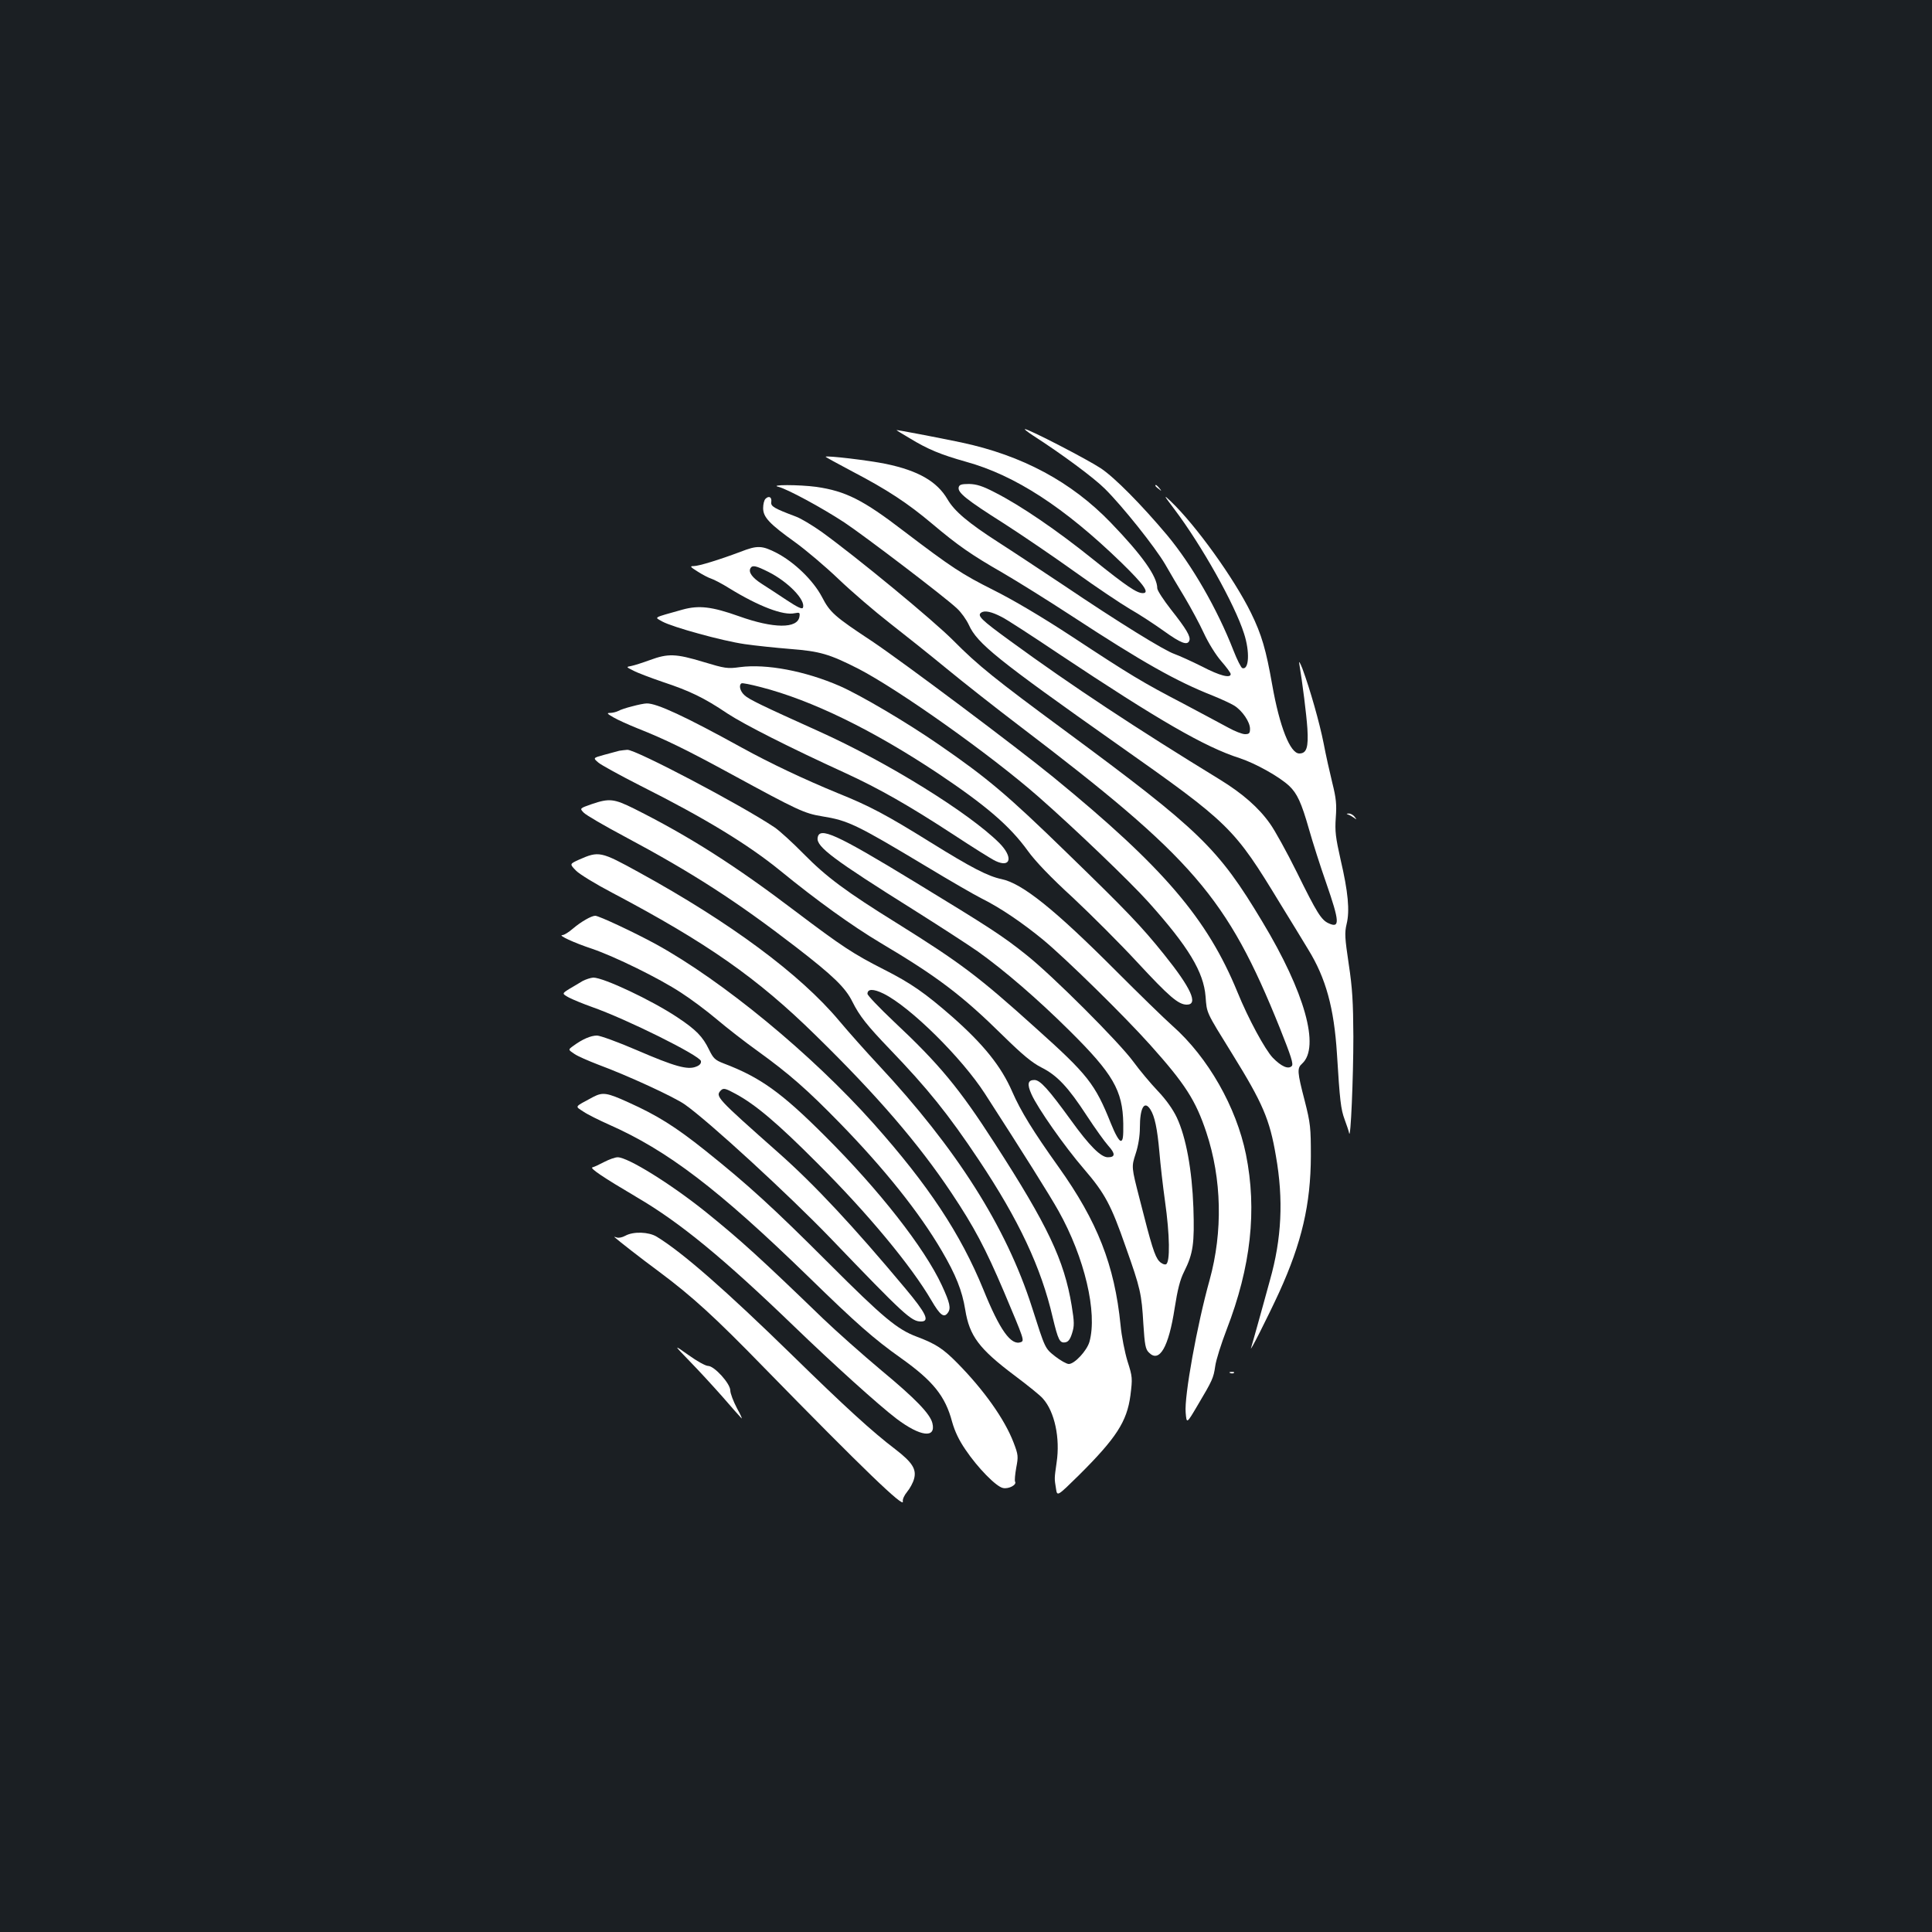 <?xml version="1.0" standalone="no"?>
<!DOCTYPE svg PUBLIC "-//W3C//DTD SVG 20010904//EN"
 "http://www.w3.org/TR/2001/REC-SVG-20010904/DTD/svg10.dtd">
<svg version="1.0" xmlns="http://www.w3.org/2000/svg"
 width="1000pt" height="1000pt" viewBox="0 0 1000 1000"
 preserveAspectRatio="xMidYMid meet">
<rect width="100%" height="100%" fill="#1b1f23"/>
<g transform="translate(0,1000) scale(0.1,-0.1)"
fill="#ffffff" stroke="none">
<path d="M4640 7774 c0 -1 30 -20 68 -42 95 -58 161 -85 292 -122 254 -70 509
-236 804 -522 118 -115 148 -158 111 -158 -31 0 -83 35 -255 173 -190 153
-378 281 -510 348 -65 34 -96 43 -134 44 -41 0 -51 -4 -54 -18 -5 -27 39 -63
235 -187 98 -63 265 -177 371 -253 107 -77 233 -161 280 -189 48 -27 127 -79
176 -114 89 -64 122 -76 132 -50 8 21 -16 61 -95 161 -39 50 -71 99 -71 110 0
61 -78 171 -240 339 -204 212 -459 349 -775 416 -124 26 -335 66 -335 64z"/>
<path d="M5345 7747 c151 -97 317 -220 374 -277 90 -89 260 -302 312 -391 23
-41 69 -118 101 -171 32 -54 77 -137 99 -185 23 -50 62 -113 90 -145 27 -31
49 -61 49 -67 0 -23 -56 -9 -148 39 -54 27 -118 56 -143 65 -53 18 -291 165
-574 356 -110 73 -262 174 -337 222 -157 101 -228 161 -264 223 -54 92 -151
148 -319 183 -87 18 -305 44 -312 37 -1 -1 62 -36 140 -77 178 -93 285 -163
413 -271 133 -112 202 -160 364 -253 74 -43 236 -144 360 -225 364 -238 538
-336 728 -411 42 -17 92 -40 110 -51 42 -26 82 -85 82 -120 0 -23 -4 -28 -26
-28 -14 0 -53 15 -87 34 -34 19 -139 74 -232 124 -213 111 -271 146 -575 346
-157 103 -304 190 -410 243 -161 81 -212 114 -462 304 -211 162 -301 207 -453
229 -89 12 -248 12 -195 0 46 -12 221 -106 340 -184 104 -69 522 -387 583
-445 22 -20 49 -58 62 -86 43 -95 145 -178 765 -615 589 -415 606 -432 848
-830 52 -85 117 -190 143 -234 92 -149 134 -304 149 -540 15 -244 20 -287 40
-341 10 -27 21 -59 23 -70 8 -41 22 288 22 500 -1 178 -5 250 -24 375 -20 135
-22 161 -11 207 17 69 8 166 -31 333 -26 116 -30 147 -25 218 5 68 2 100 -18
180 -13 53 -34 146 -45 205 -21 106 -70 279 -110 387 -12 30 -19 42 -16 25 17
-103 37 -262 42 -336 6 -98 -4 -129 -42 -129 -47 0 -102 139 -140 355 -32 181
-54 259 -110 373 -88 179 -286 454 -415 577 -39 37 -38 34 18 -40 142 -188
313 -493 361 -644 31 -95 26 -191 -9 -179 -6 2 -27 43 -46 92 -83 213 -214
441 -343 596 -132 157 -271 298 -343 346 -71 47 -373 203 -393 203 -5 0 13
-14 40 -32z m-161 -940 c22 -10 159 -99 305 -197 505 -336 748 -477 927 -534
82 -27 206 -96 257 -144 41 -39 63 -86 102 -223 19 -67 59 -193 90 -281 69
-199 71 -234 12 -207 -38 17 -61 54 -164 263 -52 105 -115 219 -139 252 -59
84 -143 157 -260 229 -430 263 -768 486 -1083 716 -154 112 -176 133 -151 149
18 11 52 4 104 -23z"/>
<path d="M5980 7486 c0 -2 8 -10 18 -17 15 -13 16 -12 3 4 -13 16 -21 21 -21
13z"/>
<path d="M3962 7418 c-7 -7 -12 -28 -12 -48 0 -47 32 -81 166 -177 54 -39 155
-124 224 -190 69 -66 188 -168 265 -228 77 -60 210 -166 295 -236 85 -70 254
-203 375 -295 903 -687 1076 -887 1349 -1564 59 -148 72 -188 62 -198 -18 -18
-54 -2 -98 43 -40 42 -127 202 -183 340 -156 380 -382 645 -950 1110 -192 157
-779 597 -940 705 -197 130 -219 150 -261 231 -45 85 -142 179 -234 227 -76
39 -100 40 -187 6 -109 -41 -216 -74 -242 -74 -22 0 -19 -4 21 -29 25 -16 56
-32 69 -36 13 -4 56 -26 94 -50 153 -94 280 -142 338 -129 26 5 28 3 25 -17
-9 -64 -134 -63 -315 2 -138 49 -205 57 -289 34 -160 -45 -147 -38 -106 -62
53 -29 309 -100 427 -117 55 -8 161 -19 235 -25 154 -12 202 -26 352 -102 209
-108 686 -446 933 -663 187 -164 474 -439 570 -546 207 -231 285 -361 295
-488 7 -88 0 -74 138 -297 158 -255 194 -339 226 -528 40 -226 30 -429 -31
-644 -19 -71 -48 -173 -63 -228 -15 -55 -31 -109 -34 -120 -13 -38 87 160 145
286 117 257 163 456 164 704 0 148 -2 170 -32 288 -39 150 -40 168 -13 192 93
85 14 369 -206 734 -229 382 -323 473 -1019 987 -366 270 -452 339 -580 468
-105 106 -503 434 -685 565 -47 33 -105 68 -130 77 -114 43 -131 53 -128 75 4
26 -12 35 -30 17z m15 -378 c102 -51 194 -146 179 -185 -3 -10 -27 1 -83 38
-43 29 -102 67 -130 85 -50 32 -71 61 -58 82 10 16 28 12 92 -20z"/>
<path d="M3365 6584 c-38 -14 -82 -28 -97 -31 -28 -5 -28 -5 10 -24 20 -11 89
-37 153 -59 139 -46 214 -82 334 -163 87 -57 319 -175 610 -308 174 -80 329
-168 560 -319 99 -65 196 -126 217 -136 80 -38 93 19 21 92 -156 156 -580 419
-933 578 -295 133 -364 166 -387 188 -23 21 -30 52 -15 61 4 3 48 -6 98 -19
266 -68 582 -223 919 -447 248 -166 371 -271 465 -401 38 -53 119 -138 234
-243 96 -90 245 -239 331 -332 166 -179 214 -221 258 -221 61 0 22 86 -118
260 -118 147 -192 224 -505 528 -306 298 -411 386 -659 557 -166 115 -407 257
-514 304 -179 78 -380 116 -517 98 -65 -9 -77 -7 -190 27 -142 43 -182 44
-275 10z"/>
<path d="M3272 6344 c-29 -7 -62 -18 -72 -24 -10 -5 -29 -10 -42 -10 -19 0
-16 -4 17 -23 22 -13 78 -38 125 -57 144 -57 256 -112 489 -239 340 -185 374
-201 465 -216 136 -22 176 -41 541 -260 121 -73 249 -147 285 -165 97 -48 213
-127 320 -215 118 -98 418 -392 553 -543 182 -203 236 -288 291 -453 80 -241
86 -514 17 -764 -65 -232 -132 -603 -124 -687 5 -58 5 -58 60 35 79 133 84
144 93 206 4 31 31 116 59 189 126 326 158 619 100 907 -50 245 -196 502 -380
665 -46 41 -176 168 -289 281 -321 322 -489 457 -597 479 -70 15 -154 58 -368
191 -225 140 -313 187 -477 253 -173 71 -351 155 -498 236 -292 161 -442 231
-493 229 -12 0 -46 -7 -75 -15z"/>
<path d="M3205 6114 c-11 -3 -46 -12 -78 -21 -58 -16 -58 -16 -30 -40 15 -13
114 -67 218 -120 336 -169 557 -304 724 -440 186 -152 369 -284 518 -373 295
-175 423 -272 636 -482 99 -97 148 -138 197 -163 82 -41 139 -102 236 -251 42
-64 92 -134 111 -155 37 -41 36 -59 -3 -59 -36 0 -96 60 -191 192 -117 161
-159 208 -189 208 -34 0 -39 -21 -15 -74 31 -70 170 -269 271 -386 110 -128
141 -187 217 -405 76 -214 82 -242 91 -398 7 -109 11 -131 29 -148 54 -55 102
28 133 230 15 96 28 148 49 189 47 94 54 146 48 331 -7 195 -38 365 -86 467
-20 42 -55 92 -99 138 -37 39 -94 107 -126 151 -74 101 -418 445 -553 552
-121 97 -187 140 -573 375 -415 253 -500 291 -508 231 -7 -46 85 -114 498
-373 135 -85 283 -181 330 -214 137 -97 314 -250 476 -411 225 -223 275 -309
278 -480 1 -72 -2 -90 -13 -90 -9 0 -29 35 -51 90 -82 205 -119 252 -388 493
-298 269 -392 339 -717 542 -266 165 -368 241 -485 360 -58 59 -125 120 -150
137 -171 115 -720 404 -763 402 -12 -1 -31 -3 -42 -5z m2749 -1856 c23 -36 36
-99 47 -221 5 -61 18 -176 29 -254 25 -176 27 -318 5 -327 -8 -3 -24 4 -35 16
-23 25 -40 80 -101 321 -43 167 -43 167 -21 235 14 42 22 94 22 135 0 103 23
143 54 95z"/>
<path d="M3063 5838 c-63 -22 -63 -22 -42 -44 12 -13 107 -68 212 -124 352
-188 578 -334 887 -572 193 -149 256 -210 292 -283 37 -74 76 -123 193 -245
196 -204 302 -335 462 -575 206 -309 322 -555 382 -815 28 -116 36 -132 64
-128 16 2 26 15 36 47 12 38 12 57 -2 143 -39 236 -124 415 -399 841 -182 283
-286 409 -522 630 -75 71 -136 135 -136 143 0 26 30 27 83 1 138 -68 405 -332
525 -518 195 -302 337 -528 381 -607 135 -241 202 -526 160 -677 -13 -46 -77
-115 -107 -115 -11 0 -43 18 -70 39 -54 43 -51 37 -121 256 -133 415 -390 820
-796 1255 -59 63 -150 165 -202 227 -202 241 -564 509 -1036 768 -198 109
-207 111 -311 65 -48 -22 -48 -22 -15 -56 17 -18 102 -70 188 -115 490 -259
750 -440 1054 -739 317 -310 532 -560 702 -815 118 -177 175 -285 271 -510
105 -249 107 -254 88 -262 -51 -19 -109 62 -194 272 -118 289 -285 541 -568
859 -322 361 -783 740 -1127 929 -110 60 -295 147 -314 147 -20 0 -74 -31
-115 -66 -22 -19 -46 -34 -55 -34 -26 0 60 -40 154 -71 117 -40 346 -152 460
-227 50 -32 133 -94 185 -138 52 -44 147 -118 210 -163 166 -120 257 -200 426
-373 231 -237 412 -463 529 -663 72 -123 105 -205 121 -304 22 -136 71 -202
256 -341 68 -51 134 -104 146 -119 61 -68 90 -205 71 -331 -12 -85 -12 -81 -3
-136 6 -40 6 -40 118 70 194 193 249 278 267 413 11 89 11 96 -15 177 -14 46
-31 131 -36 187 -31 311 -120 537 -321 819 -132 185 -196 289 -240 390 -57
131 -148 244 -310 387 -142 124 -214 174 -352 244 -161 82 -216 118 -461 303
-312 237 -548 387 -833 530 -105 52 -129 55 -220 24z"/>
<path d="M6980 5783 c8 -3 22 -11 30 -17 13 -10 13 -9 1 7 -7 9 -21 17 -30 16
-13 0 -14 -1 -1 -6z"/>
<path d="M3015 4922 c-16 -10 -47 -28 -69 -41 -38 -24 -38 -24 0 -45 22 -11
73 -32 115 -47 183 -64 562 -253 567 -281 2 -12 -6 -22 -25 -29 -44 -18 -111
1 -306 85 -97 42 -191 76 -207 76 -32 0 -76 -19 -122 -53 -28 -20 -28 -20 5
-42 17 -12 73 -36 122 -55 154 -57 395 -168 450 -207 126 -89 535 -465 752
-690 384 -400 420 -433 470 -433 47 0 27 42 -81 171 -270 323 -468 535 -654
700 -326 289 -331 294 -300 326 13 12 23 10 76 -19 102 -55 217 -152 422 -358
260 -259 486 -531 591 -711 45 -77 65 -92 85 -64 17 23 11 51 -31 142 -90 194
-324 493 -606 774 -224 224 -334 303 -524 375 -44 17 -53 26 -75 71 -33 68
-67 103 -165 168 -134 89 -381 205 -434 205 -14 -1 -39 -9 -56 -18z"/>
<path d="M3070 4322 c-100 -54 -95 -46 -50 -76 22 -15 81 -44 130 -66 304
-134 567 -334 1035 -789 246 -240 338 -321 479 -421 166 -118 229 -197 264
-329 14 -50 36 -96 69 -144 63 -94 160 -193 195 -199 30 -6 72 17 62 33 -3 6
0 38 6 72 11 58 11 66 -14 131 -46 120 -153 271 -291 411 -73 74 -111 99 -209
136 -102 38 -175 99 -455 379 -290 290 -418 407 -642 586 -153 122 -247 181
-396 248 -112 51 -133 54 -183 28z"/>
<path d="M3128 3986 c-25 -13 -52 -26 -61 -28 -18 -3 53 -51 231 -156 222
-130 447 -315 812 -667 200 -193 439 -409 530 -478 123 -93 206 -104 186 -23
-12 48 -87 126 -263 272 -98 82 -234 203 -303 269 -324 313 -425 405 -607 552
-182 146 -403 283 -456 283 -13 0 -44 -11 -69 -24z"/>
<path d="M3237 3604 c-16 -9 -36 -13 -45 -9 -9 3 -14 4 -12 2 25 -22 136 -109
231 -179 173 -129 290 -236 544 -497 510 -522 729 -733 718 -692 -2 10 7 31
22 49 15 18 31 48 36 67 14 50 -9 86 -96 153 -121 92 -261 220 -535 488 -342
334 -568 532 -701 613 -41 25 -120 28 -162 5z"/>
<path d="M3571 2953 c47 -48 123 -131 169 -183 45 -52 89 -102 97 -110 7 -8
-2 15 -22 50 -19 36 -35 78 -35 93 0 36 -83 127 -115 127 -13 0 -58 25 -101
56 -79 56 -79 56 7 -33z"/>
<path d="M6368 2893 c7 -3 16 -2 19 1 4 3 -2 6 -13 5 -11 0 -14 -3 -6 -6z"/>
</g>
</svg>
